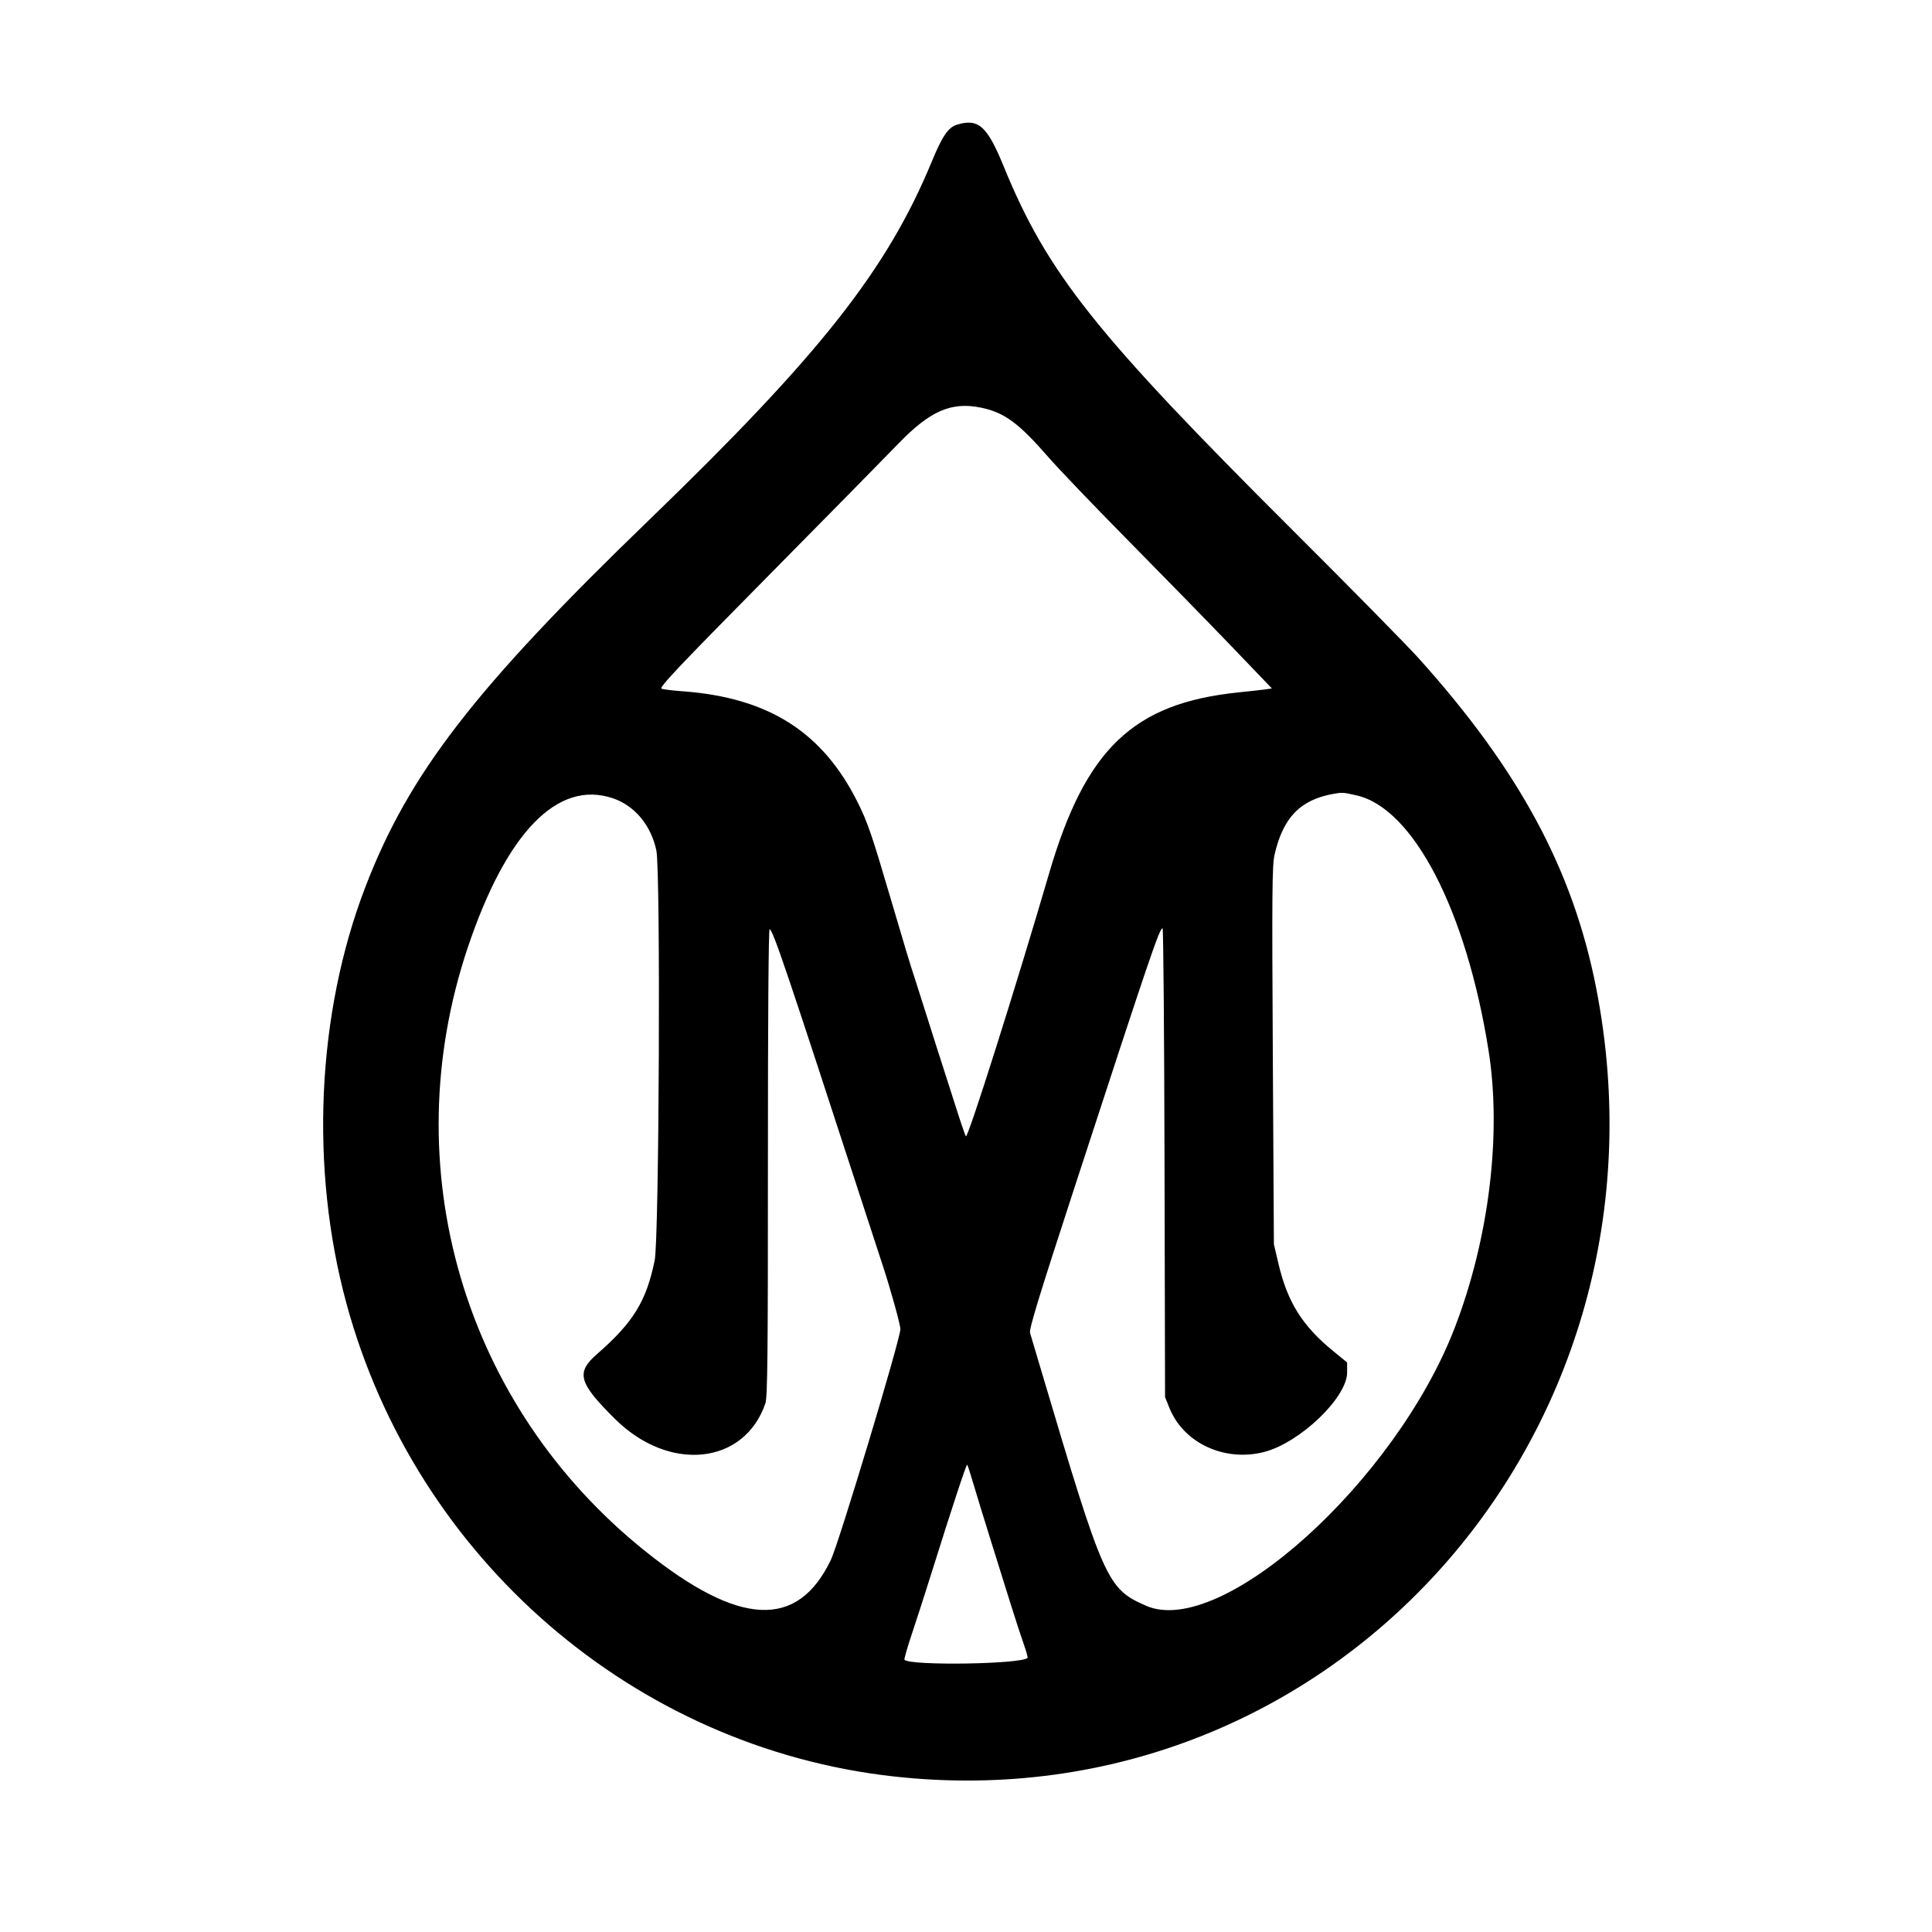 <svg id="svg" xmlns="http://www.w3.org/2000/svg" xmlns:xlink="http://www.w3.org/1999/xlink" width="400" height="400" viewBox="0, 0, 400,400"><g id="svgg"><path id="path0" d="M198.154 25.808 C 196.330 26.360,195.112 28.133,192.933 33.410 C 183.659 55.869,169.781 73.467,134.390 107.652 C 98.281 142.530,84.674 160.133,75.640 183.653 C 65.573 209.862,64.120 241.889,71.728 269.875 C 86.108 322.776,131.402 361.882,185.156 367.808 C 276.017 377.824,348.492 296.389,330.465 204.534 C 325.670 180.102,314.569 159.477,293.756 136.328 C 291.342 133.643,279.582 121.689,267.623 109.766 C 226.712 68.973,216.841 56.544,207.804 34.449 C 204.382 26.081,202.582 24.469,198.154 25.808 M203.203 84.420 C 207.970 85.424,210.925 87.604,217.037 94.630 C 219.139 97.046,226.673 104.912,233.779 112.109 C 240.885 119.307,250.442 129.096,255.015 133.864 L 263.331 142.533 262.036 142.722 C 261.325 142.826,258.809 143.109,256.445 143.350 C 234.630 145.578,224.738 155.031,217.195 180.858 C 210.408 204.096,200.398 235.731,199.981 235.258 C 199.837 235.095,198.886 232.324,197.868 229.102 C 196.849 225.879,195.611 222.012,195.115 220.508 C 194.619 219.004,193.219 214.609,192.003 210.742 C 190.787 206.875,189.640 203.271,189.455 202.734 C 188.739 200.657,187.060 195.111,184.195 185.352 C 180.555 172.957,179.615 170.220,177.621 166.211 C 170.334 151.562,159.139 144.434,141.360 143.125 C 139.345 142.977,137.368 142.738,136.967 142.594 C 136.374 142.381,140.442 138.078,158.842 119.455 C 171.274 106.872,183.467 94.479,185.938 91.914 C 192.568 85.033,196.992 83.112,203.203 84.420 M280.861 164.675 C 292.613 167.348,303.561 188.476,308.173 217.383 C 310.943 234.744,308.304 256.444,301.175 274.931 C 288.892 306.780,252.773 339.283,237.260 332.446 C 229.193 328.890,228.559 327.468,215.647 283.984 C 214.403 279.795,213.331 276.191,213.264 275.977 C 213.025 275.205,215.046 268.594,222.515 245.703 C 238.116 197.893,240.054 192.188,240.701 192.188 C 240.863 192.188,241.044 214.028,241.103 240.723 L 241.211 289.258 242.123 291.517 C 245.054 298.780,253.526 302.718,261.705 300.621 C 269.121 298.719,278.906 289.355,278.906 284.160 L 278.906 282.081 276.041 279.740 C 269.655 274.522,266.578 269.627,264.713 261.719 L 263.746 257.617 263.523 218.555 C 263.331 184.776,263.379 179.149,263.883 176.953 C 265.655 169.229,269.233 165.556,276.172 164.340 C 277.901 164.037,278.124 164.053,280.861 164.675 M126.890 165.274 C 131.412 166.802,134.793 170.864,135.893 176.093 C 136.787 180.343,136.475 256.384,135.545 260.948 C 133.825 269.388,131.111 273.802,123.633 280.323 C 119.194 284.194,119.760 286.262,127.309 293.760 C 138.531 304.906,154.071 303.311,158.464 290.562 C 158.906 289.278,158.998 280.603,158.989 240.573 C 158.983 210.609,159.118 192.224,159.344 192.364 C 160.142 192.857,162.719 200.475,178.969 250.391 C 180.473 255.010,182.195 260.283,182.796 262.109 C 184.425 267.062,186.427 274.296,186.416 275.190 C 186.390 277.315,173.681 319.500,172.028 322.947 C 165.128 337.341,153.092 336.781,133.594 321.158 C 95.969 291.011,81.505 241.746,96.875 196.094 C 104.890 172.287,115.474 161.419,126.890 165.274 M201.550 307.272 C 202.174 309.395,203.732 314.473,205.011 318.555 C 206.291 322.637,208.160 328.613,209.164 331.836 C 210.167 335.059,211.422 338.906,211.951 340.386 C 212.480 341.866,212.834 343.156,212.737 343.252 C 211.432 344.558,188.530 344.910,187.264 343.644 C 187.153 343.533,187.849 341.095,188.811 338.225 C 189.773 335.356,191.551 329.844,192.762 325.977 C 197.075 312.205,200.081 303.076,200.247 303.242 C 200.340 303.335,200.926 305.148,201.550 307.272 " stroke="none" fill="#000000" fill-rule="evenodd"></path></g></svg>